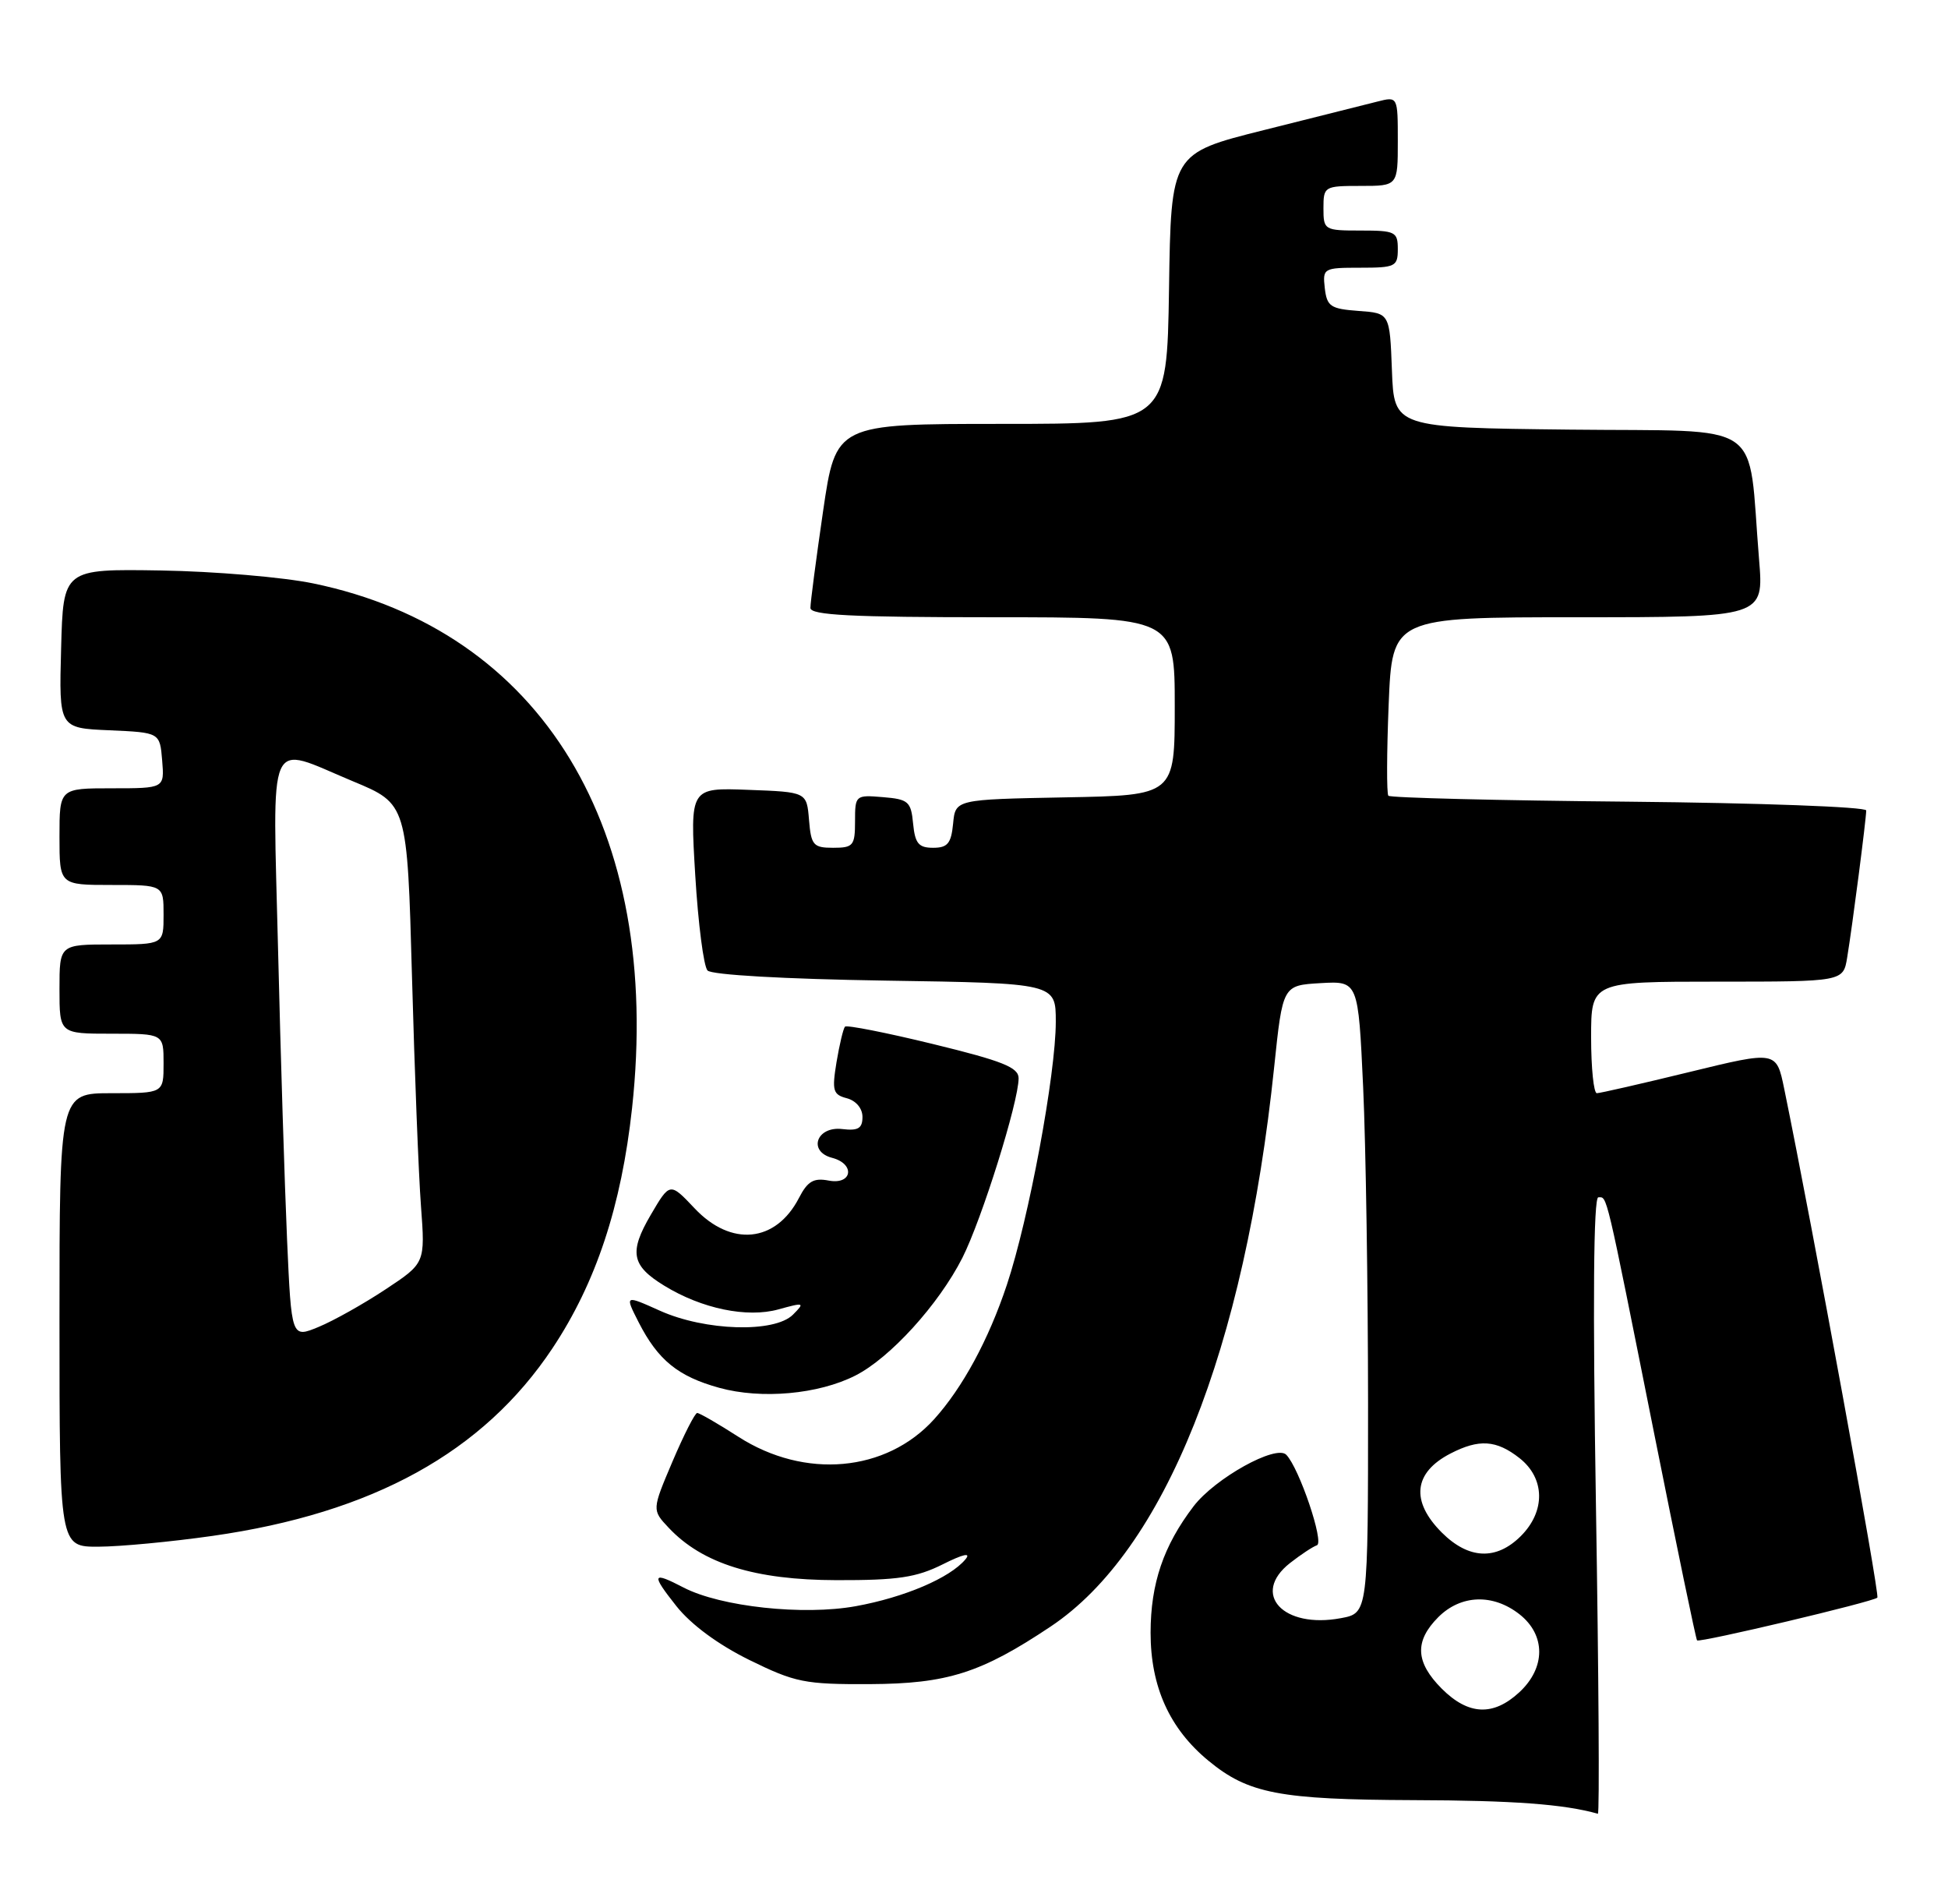 <?xml version="1.0" encoding="UTF-8" standalone="no"?>
<!DOCTYPE svg PUBLIC "-//W3C//DTD SVG 1.1//EN" "http://www.w3.org/Graphics/SVG/1.1/DTD/svg11.dtd" >
<svg xmlns="http://www.w3.org/2000/svg" xmlns:xlink="http://www.w3.org/1999/xlink" version="1.1" viewBox="0 0 262 256">
 <g >
 <path fill="currentColor"
d=" M 214.65 202.50 C 214.21 175.22 214.32 161.00 214.97 161.00 C 216.19 161.00 215.86 159.61 222.51 192.91 C 225.52 207.98 228.10 220.44 228.25 220.58 C 228.59 220.92 251.95 215.39 252.50 214.83 C 252.85 214.48 243.79 165.01 239.97 146.40 C 238.92 141.30 238.92 141.30 227.23 144.15 C 220.80 145.72 215.19 147.00 214.77 147.00 C 214.35 147.00 214.00 143.62 214.00 139.50 C 214.00 132.00 214.00 132.00 230.95 132.00 C 247.91 132.00 247.91 132.00 248.44 128.75 C 249.14 124.52 251.00 110.11 251.00 108.98 C 251.00 108.50 236.64 107.97 219.08 107.80 C 201.53 107.64 186.97 107.28 186.73 107.00 C 186.49 106.72 186.51 101.21 186.77 94.75 C 187.25 83.00 187.25 83.00 212.24 83.00 C 237.23 83.00 237.23 83.00 236.59 75.25 C 235.01 56.11 237.86 58.07 211.16 57.77 C 187.50 57.50 187.50 57.50 187.21 49.81 C 186.92 42.11 186.92 42.11 182.71 41.81 C 178.95 41.53 178.47 41.21 178.18 38.75 C 177.88 36.07 178.00 36.00 182.93 36.00 C 187.67 36.00 188.00 35.84 188.00 33.50 C 188.00 31.17 187.67 31.00 183.00 31.00 C 178.11 31.00 178.00 30.93 178.00 28.00 C 178.00 25.07 178.11 25.00 183.00 25.00 C 188.00 25.00 188.00 25.00 188.00 18.98 C 188.00 12.96 188.00 12.96 185.25 13.66 C 183.74 14.04 176.88 15.76 170.00 17.49 C 157.50 20.62 157.50 20.62 157.23 38.81 C 156.95 57.00 156.95 57.00 134.69 57.00 C 112.42 57.00 112.42 57.00 110.70 68.75 C 109.76 75.21 108.99 81.06 109.00 81.75 C 109.00 82.72 114.57 83.00 133.50 83.00 C 158.00 83.00 158.00 83.00 158.00 94.97 C 158.00 106.95 158.00 106.95 143.25 107.22 C 128.50 107.50 128.50 107.50 128.19 110.75 C 127.93 113.42 127.45 114.00 125.50 114.00 C 123.55 114.00 123.07 113.42 122.81 110.75 C 122.53 107.78 122.17 107.47 118.75 107.19 C 115.06 106.88 115.00 106.94 115.00 110.44 C 115.00 113.71 114.76 114.00 112.06 114.00 C 109.39 114.00 109.09 113.66 108.81 110.25 C 108.50 106.50 108.50 106.50 100.65 106.21 C 92.80 105.91 92.80 105.91 93.51 117.71 C 93.90 124.19 94.64 129.95 95.16 130.50 C 95.71 131.09 105.53 131.65 119.05 131.86 C 142.00 132.21 142.00 132.21 142.00 137.39 C 142.00 144.43 138.38 163.88 135.42 172.77 C 132.96 180.16 129.46 186.61 125.63 190.85 C 119.18 197.96 108.25 198.94 99.31 193.20 C 96.57 191.44 94.08 190.00 93.77 190.00 C 93.47 190.00 91.98 192.93 90.45 196.52 C 87.68 203.04 87.68 203.04 89.94 205.44 C 94.47 210.26 101.53 212.46 112.50 212.48 C 120.74 212.50 123.25 212.12 126.78 210.36 C 129.57 208.96 130.64 208.73 129.85 209.68 C 127.77 212.18 121.66 214.79 115.10 215.98 C 108.04 217.26 96.95 216.06 91.95 213.48 C 87.68 211.26 87.53 211.62 90.97 215.97 C 92.95 218.46 96.58 221.14 100.80 223.22 C 106.96 226.24 108.22 226.50 116.99 226.46 C 127.40 226.41 131.95 224.97 141.32 218.71 C 156.63 208.49 167.40 181.54 171.37 143.50 C 172.52 132.50 172.52 132.50 177.60 132.20 C 182.68 131.91 182.68 131.91 183.34 146.20 C 183.70 154.07 183.99 173.19 184.00 188.70 C 184.00 216.91 184.00 216.91 180.35 217.59 C 172.58 219.05 168.22 214.33 173.50 210.18 C 174.93 209.06 176.56 207.98 177.12 207.79 C 178.14 207.45 174.74 197.40 173.00 195.62 C 171.63 194.21 163.41 198.78 160.53 202.55 C 156.48 207.86 154.76 212.93 154.75 219.54 C 154.75 226.81 157.30 232.45 162.53 236.76 C 167.90 241.19 172.08 241.99 190.12 242.06 C 203.55 242.10 210.32 242.60 214.91 243.89 C 215.14 243.95 215.02 225.32 214.65 202.50 Z  M 28.57 206.53 C 50.17 203.46 65.01 195.27 74.31 181.29 C 80.16 172.49 83.57 162.20 85.01 149.01 C 89.10 111.49 72.89 84.81 42.13 78.45 C 38.07 77.61 28.85 76.83 21.63 76.71 C 8.50 76.50 8.50 76.50 8.22 87.20 C 7.93 97.91 7.93 97.91 14.72 98.20 C 21.50 98.50 21.50 98.50 21.81 102.25 C 22.12 106.00 22.12 106.00 15.06 106.00 C 8.00 106.00 8.00 106.00 8.00 112.50 C 8.00 119.00 8.00 119.00 15.00 119.00 C 22.00 119.00 22.00 119.00 22.00 123.00 C 22.00 127.00 22.00 127.00 15.00 127.00 C 8.00 127.00 8.00 127.00 8.00 133.00 C 8.00 139.00 8.00 139.00 15.00 139.00 C 22.00 139.00 22.00 139.00 22.00 143.00 C 22.00 147.00 22.00 147.00 15.00 147.00 C 8.00 147.00 8.00 147.00 8.00 177.50 C 8.00 208.00 8.00 208.00 13.25 207.98 C 16.14 207.97 23.03 207.32 28.57 206.53 Z  M 115.04 184.97 C 119.72 182.60 126.25 175.41 129.43 169.15 C 132.05 163.97 137.00 148.17 137.00 144.99 C 137.00 143.53 134.84 142.67 125.53 140.40 C 119.22 138.86 113.88 137.81 113.65 138.05 C 113.42 138.30 112.91 140.44 112.51 142.82 C 111.88 146.67 112.03 147.19 113.90 147.68 C 115.13 148.01 116.00 149.04 116.00 150.19 C 116.00 151.73 115.42 152.08 113.27 151.82 C 109.82 151.42 108.63 154.83 111.91 155.69 C 115.06 156.51 114.63 159.35 111.46 158.75 C 109.43 158.36 108.62 158.83 107.45 161.10 C 104.34 167.10 98.33 167.69 93.42 162.48 C 90.10 158.97 90.10 158.97 87.53 163.35 C 84.58 168.39 84.92 170.18 89.35 172.89 C 94.39 175.98 100.48 177.24 104.70 176.07 C 108.17 175.11 108.28 175.15 106.65 176.78 C 104.17 179.26 94.84 178.98 88.76 176.25 C 84.02 174.12 84.02 174.12 85.90 177.81 C 88.50 182.90 91.20 185.09 96.75 186.62 C 102.42 188.18 110.07 187.49 115.04 184.97 Z  M 193.92 227.08 C 190.36 223.51 190.22 220.69 193.45 217.45 C 196.49 214.42 200.80 214.27 204.37 217.07 C 207.91 219.86 207.90 224.26 204.35 227.55 C 200.84 230.80 197.50 230.65 193.92 227.08 Z  M 193.92 206.08 C 189.70 201.86 190.12 198.02 195.07 195.46 C 198.92 193.47 201.25 193.62 204.37 196.07 C 207.81 198.78 207.89 203.21 204.55 206.55 C 201.24 209.85 197.53 209.68 193.92 206.08 Z  M 38.61 166.72 C 38.29 159.45 37.74 141.91 37.40 127.75 C 36.68 98.05 35.74 100.17 47.45 105.05 C 54.77 108.09 54.77 108.09 55.41 131.30 C 55.76 144.06 56.30 157.95 56.62 162.18 C 57.19 169.85 57.19 169.85 51.85 173.38 C 48.91 175.33 44.86 177.60 42.85 178.43 C 39.20 179.94 39.20 179.94 38.61 166.72 Z "/>
</g>
</svg>